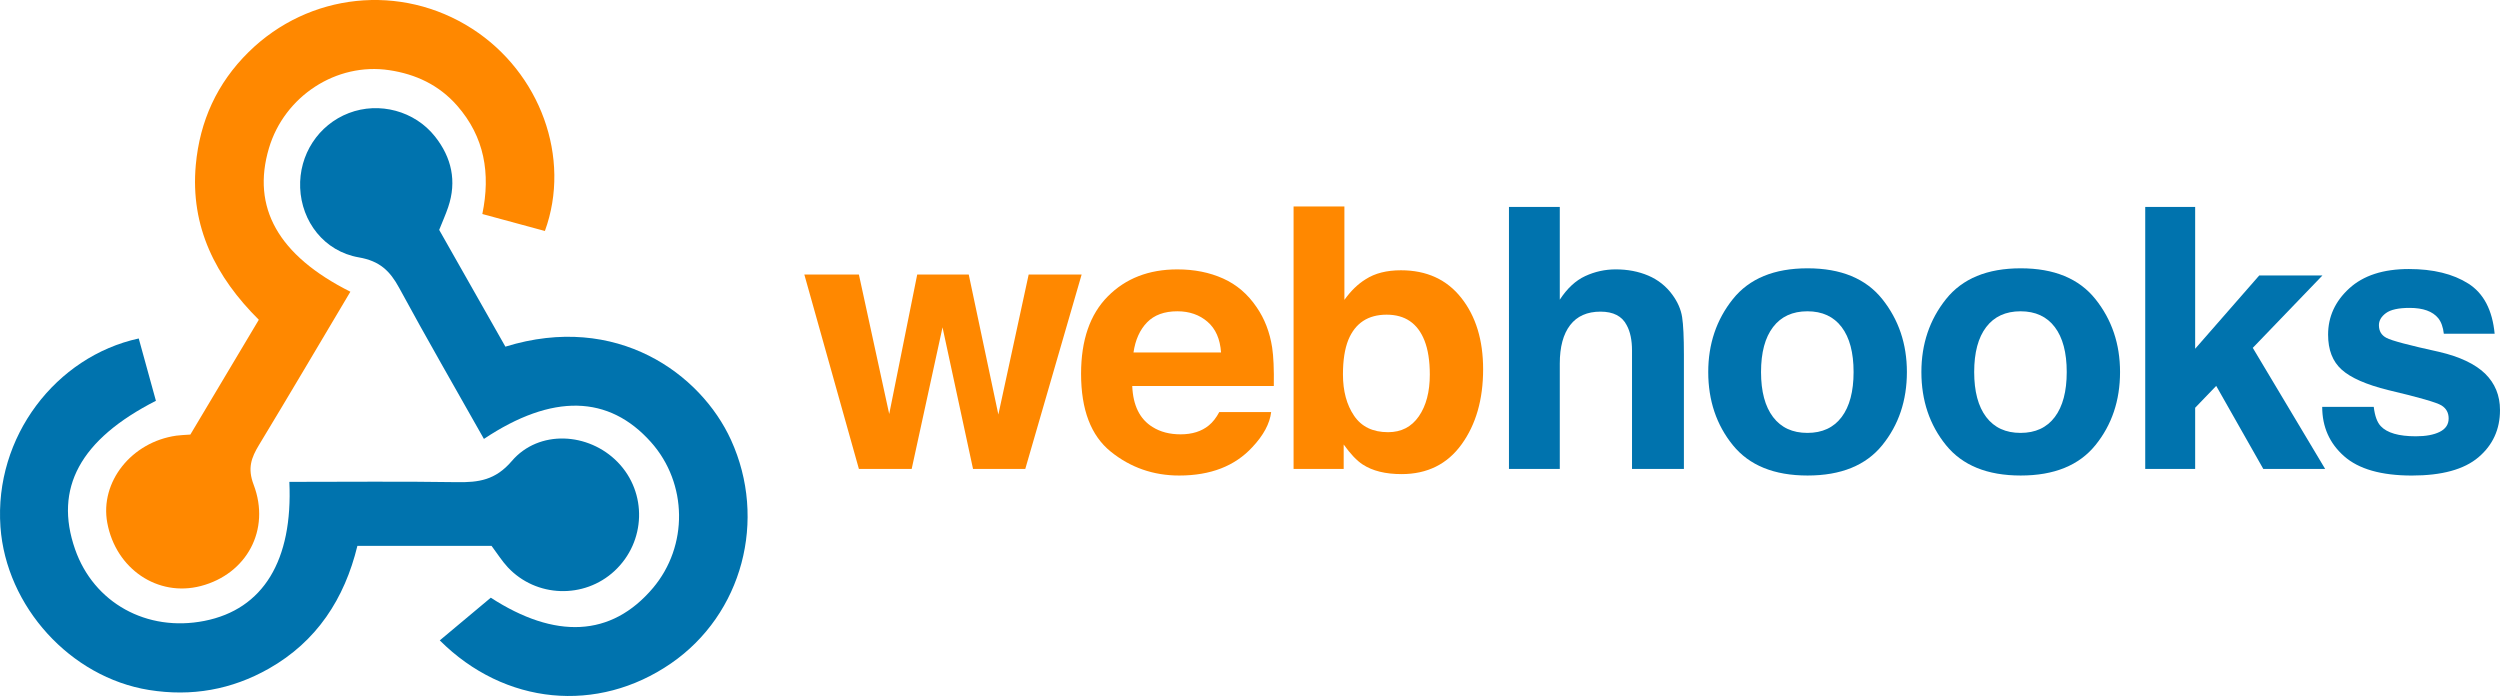 <svg xmlns="http://www.w3.org/2000/svg" xmlns:svg="http://www.w3.org/2000/svg" id="Layer_1" width="431.45" height="120.114" x="0" y="0" enable-background="new 0 0 431.45 120.114" version="1.1" viewBox="0 0 431.45 120.114" xml:space="preserve"><g id="g4222"><g id="OvHZFw.tif"><g id="g4225"><path id="path4227" fill="#231F20" fill-rule="evenodd" d="M60.467,50.345c-5.367,9.022-10.509,17.759-15.758,26.43 c-1.348,2.226-2.015,4.039-0.938,6.869c2.973,7.817-1.221,15.424-9.104,17.489c-7.434,1.948-14.677-2.938-16.152-10.897 c-1.307-7.045,4.16-13.951,11.927-15.052c0.651-0.093,1.315-0.104,2.409-0.186c3.806-6.382,7.705-12.919,11.815-19.812 c-7.431-7.389-11.854-16.027-10.875-26.73c0.692-7.566,3.667-14.104,9.105-19.463C53.311-1.269,69.2-2.931,81.463,4.946 c11.778,7.566,17.172,22.304,12.574,34.918c-3.467-0.94-6.958-1.888-10.796-2.929c1.444-7.013,0.376-13.311-4.354-18.706 c-3.125-3.562-7.135-5.429-11.695-6.117c-9.141-1.381-18.116,4.492-20.779,13.464C43.39,35.759,47.965,44.077,60.467,50.345z" clip-rule="evenodd" style="fill:#f80;fill-opacity:1"/><path id="path4229" fill="#231F20" fill-rule="evenodd" d="M75.794,39.676c3.781,6.67,7.62,13.441,11.425,20.15 c19.232-5.95,33.732,4.696,38.934,16.094c6.283,13.768,1.988,30.075-10.352,38.569c-12.666,8.72-28.684,7.23-39.906-3.971 c2.86-2.394,5.734-4.799,8.805-7.368c11.084,7.179,20.778,6.841,27.975-1.66c6.137-7.252,6.004-18.065-0.311-25.165 c-7.288-8.193-17.05-8.443-28.85-0.578c-4.895-8.684-9.875-17.299-14.615-26.046c-1.598-2.948-3.363-4.658-6.965-5.282 c-6.016-1.043-9.9-6.209-10.133-11.997c-0.229-5.724,3.143-10.898,8.414-12.914c5.221-1.997,11.348-0.385,14.86,4.054 c2.87,3.627,3.782,7.709,2.272,12.182C76.927,36.991,76.383,38.198,75.794,39.676z" clip-rule="evenodd" style="fill:#0073ae;fill-opacity:1"/><path id="path4231" fill="#231F20" fill-rule="evenodd" d="M84.831,94.204c-7.605,0-15.238,0-23.152,0 c-2.219,9.127-7.012,16.496-15.271,21.182c-6.42,3.642-13.34,4.877-20.705,3.688c-13.56-2.187-24.648-14.394-25.624-28.14 c-1.105-15.571,9.598-29.412,23.864-32.521c0.985,3.577,1.98,7.188,2.965,10.756C13.819,75.847,9.289,84.261,12.952,94.782 c3.225,9.259,12.385,14.334,22.331,12.371c10.157-2.004,15.278-10.445,14.653-23.992c9.629,0,19.266-0.1,28.896,0.049 c3.76,0.059,6.663-0.331,9.496-3.646c4.664-5.455,13.248-4.963,18.271,0.189c5.133,5.265,4.887,13.737-0.545,18.78 c-5.241,4.866-13.521,4.606-18.424-0.637C86.622,96.815,85.828,95.532,84.831,94.204z" clip-rule="evenodd" style="fill:#0073ae;fill-opacity:1"/></g></g><g id="g4233"><path id="path4235" fill="#231F20" d="M158.292,47.382h8.894l5.109,24.158l5.231-24.158h9.141l-9.725,33.545h-9.017l-5.264-24.436l-5.324,24.436 h-9.109l-9.417-33.545h9.417l5.232,24.066L158.292,47.382z" style="fill:#f80;fill-opacity:1"/><path id="path4237" fill="#231F20" d="M211.077,48.062c2.34,1.048,4.272,2.702,5.797,4.962c1.374,1.993,2.265,4.305,2.673,6.936 c0.235,1.541,0.332,3.76,0.288,6.657h-24.432c0.137,3.365,1.306,5.725,3.509,7.078c1.339,0.842,2.951,1.262,4.836,1.262 c1.998,0,3.62-0.513,4.87-1.538c0.682-0.555,1.283-1.323,1.805-2.309h8.955c-0.236,1.99-1.32,4.012-3.252,6.062 c-3.006,3.263-7.211,4.894-12.62,4.894c-4.464,0-8.403-1.376-11.815-4.127c-3.413-2.752-5.119-7.229-5.119-13.431 c0-5.811,1.54-10.267,4.621-13.367c3.08-3.101,7.078-4.651,11.996-4.651C206.107,46.489,208.737,47.014,211.077,48.062z M197.956,55.639c-1.24,1.277-2.02,3.008-2.338,5.192h15.111c-0.16-2.329-0.938-4.096-2.336-5.301 c-1.398-1.206-3.133-1.809-5.202-1.809C200.94,53.722,199.195,54.36,197.956,55.639z" style="fill:#f80;fill-opacity:1"/><path id="path4239" fill="#231F20" d="M252.194,51.413c2.51,3.181,3.764,7.284,3.764,12.311c0,5.211-1.237,9.53-3.713,12.956 c-2.475,3.427-5.928,5.14-10.361,5.14c-2.785,0-5.021-0.554-6.713-1.662c-1.011-0.656-2.104-1.805-3.278-3.446v4.216h-8.648 V35.626h8.771v16.126c1.115-1.559,2.344-2.749,3.686-3.57c1.591-1.025,3.614-1.538,6.07-1.538 C246.209,46.644,249.685,48.233,252.194,51.413z M244.863,71.848c1.262-1.825,1.894-4.226,1.894-7.201 c0-2.38-0.311-4.35-0.932-5.908c-1.179-2.955-3.351-4.432-6.516-4.432c-3.207,0-5.41,1.446-6.609,4.339 c-0.621,1.539-0.932,3.529-0.932,5.971c0,2.872,0.642,5.252,1.925,7.14c1.282,1.888,3.236,2.831,5.864,2.831 C241.833,74.587,243.601,73.675,244.863,71.848z" style="fill:#f80;fill-opacity:1"/><path id="path4241" fill="#231F20" d="M284.465,47.567c1.684,0.719,3.068,1.817,4.15,3.296c0.92,1.253,1.481,2.542,1.686,3.866 s0.307,3.485,0.307,6.483v19.714h-8.955V60.5c0-1.808-0.307-3.267-0.918-4.375c-0.793-1.561-2.301-2.342-4.52-2.342 c-2.303,0-4.048,0.775-5.24,2.326c-1.191,1.551-1.787,3.764-1.787,6.64v18.178h-8.771V35.718h8.771v16.003 c1.268-1.948,2.733-3.308,4.396-4.077c1.666-0.77,3.418-1.154,5.258-1.154C280.905,46.489,282.779,46.849,284.465,47.567z" style="fill:#0073ae;fill-opacity:1"/><path id="path4243" fill="#231F20" d="M324.845,76.823c-2.831,3.495-7.13,5.242-12.895,5.242c-5.766,0-10.063-1.747-12.896-5.242 c-2.83-3.495-4.246-7.702-4.246-12.623c0-4.837,1.416-9.029,4.246-12.576c2.832-3.546,7.13-5.319,12.896-5.319 c5.765,0,10.063,1.773,12.895,5.319c2.832,3.547,4.247,7.739,4.247,12.576C329.092,69.121,327.677,73.328,324.845,76.823z M317.829,71.976c1.374-1.823,2.062-4.415,2.062-7.775c0-3.359-0.688-5.946-2.062-7.759c-1.375-1.812-3.344-2.72-5.908-2.72 c-2.565,0-4.54,0.907-5.925,2.72s-2.077,4.399-2.077,7.759c0,3.36,0.692,5.952,2.077,7.775s3.359,2.734,5.925,2.734 C314.485,74.71,316.454,73.799,317.829,71.976z" style="fill:#0073ae;fill-opacity:1"/><path id="path4245" fill="#231F20" d="M361.629,76.823c-2.83,3.495-7.129,5.242-12.895,5.242s-10.062-1.747-12.893-5.242 c-2.832-3.495-4.248-7.702-4.248-12.623c0-4.837,1.416-9.029,4.248-12.576c2.83-3.546,7.127-5.319,12.893-5.319 s10.064,1.773,12.895,5.319c2.832,3.547,4.248,7.739,4.248,12.576C365.877,69.121,364.461,73.328,361.629,76.823z M354.614,71.976 c1.373-1.823,2.062-4.415,2.062-7.775c0-3.359-0.689-5.946-2.062-7.759c-1.375-1.812-3.344-2.72-5.908-2.72 c-2.565,0-4.541,0.907-5.926,2.72s-2.076,4.399-2.076,7.759c0,3.36,0.691,5.952,2.076,7.775s3.36,2.734,5.926,2.734 C351.27,74.71,353.239,73.799,354.614,71.976z" style="fill:#0073ae;fill-opacity:1"/><path id="path4247" fill="#231F20" d="M370.223,35.718h8.617v24.472l11.062-12.653h10.907l-12.024,12.496l12.489,20.895H390.6l-8.127-14.332 l-3.633,3.776v10.556h-8.617V35.718z" style="fill:#0073ae;fill-opacity:1"/><path id="path4249" fill="#231F20" d="M409.661,70.217c0.186,1.56,0.588,2.668,1.206,3.324c1.093,1.169,3.112,1.754,6.06,1.754 c1.732,0,3.108-0.256,4.129-0.77c1.021-0.513,1.531-1.282,1.531-2.308c0-0.985-0.41-1.733-1.233-2.247 c-0.822-0.513-3.881-1.395-9.176-2.646c-3.812-0.943-6.497-2.124-8.058-3.539c-1.558-1.396-2.338-3.405-2.338-6.032 c0-3.098,1.219-5.76,3.655-7.986c2.437-2.226,5.864-3.339,10.285-3.339c4.194,0,7.612,0.836,10.255,2.508 c2.642,1.673,4.158,4.561,4.549,8.664h-8.771c-0.124-1.129-0.442-2.021-0.956-2.678c-0.968-1.189-2.614-1.785-4.939-1.785 c-1.912,0-3.275,0.298-4.088,0.893c-0.812,0.596-1.219,1.293-1.219,2.093c0,1.006,0.432,1.734,1.296,2.185 c0.864,0.473,3.916,1.283,9.159,2.432c3.492,0.821,6.111,2.062,7.855,3.724c1.724,1.683,2.586,3.785,2.586,6.309 c0,3.324-1.24,6.038-3.717,8.141c-2.478,2.103-6.307,3.154-11.486,3.154c-5.283,0-9.185-1.113-11.702-3.339 c-2.519-2.227-3.778-5.062-3.778-8.51H409.661z" style="fill:#0073ae;fill-opacity:1"/></g></g></svg>